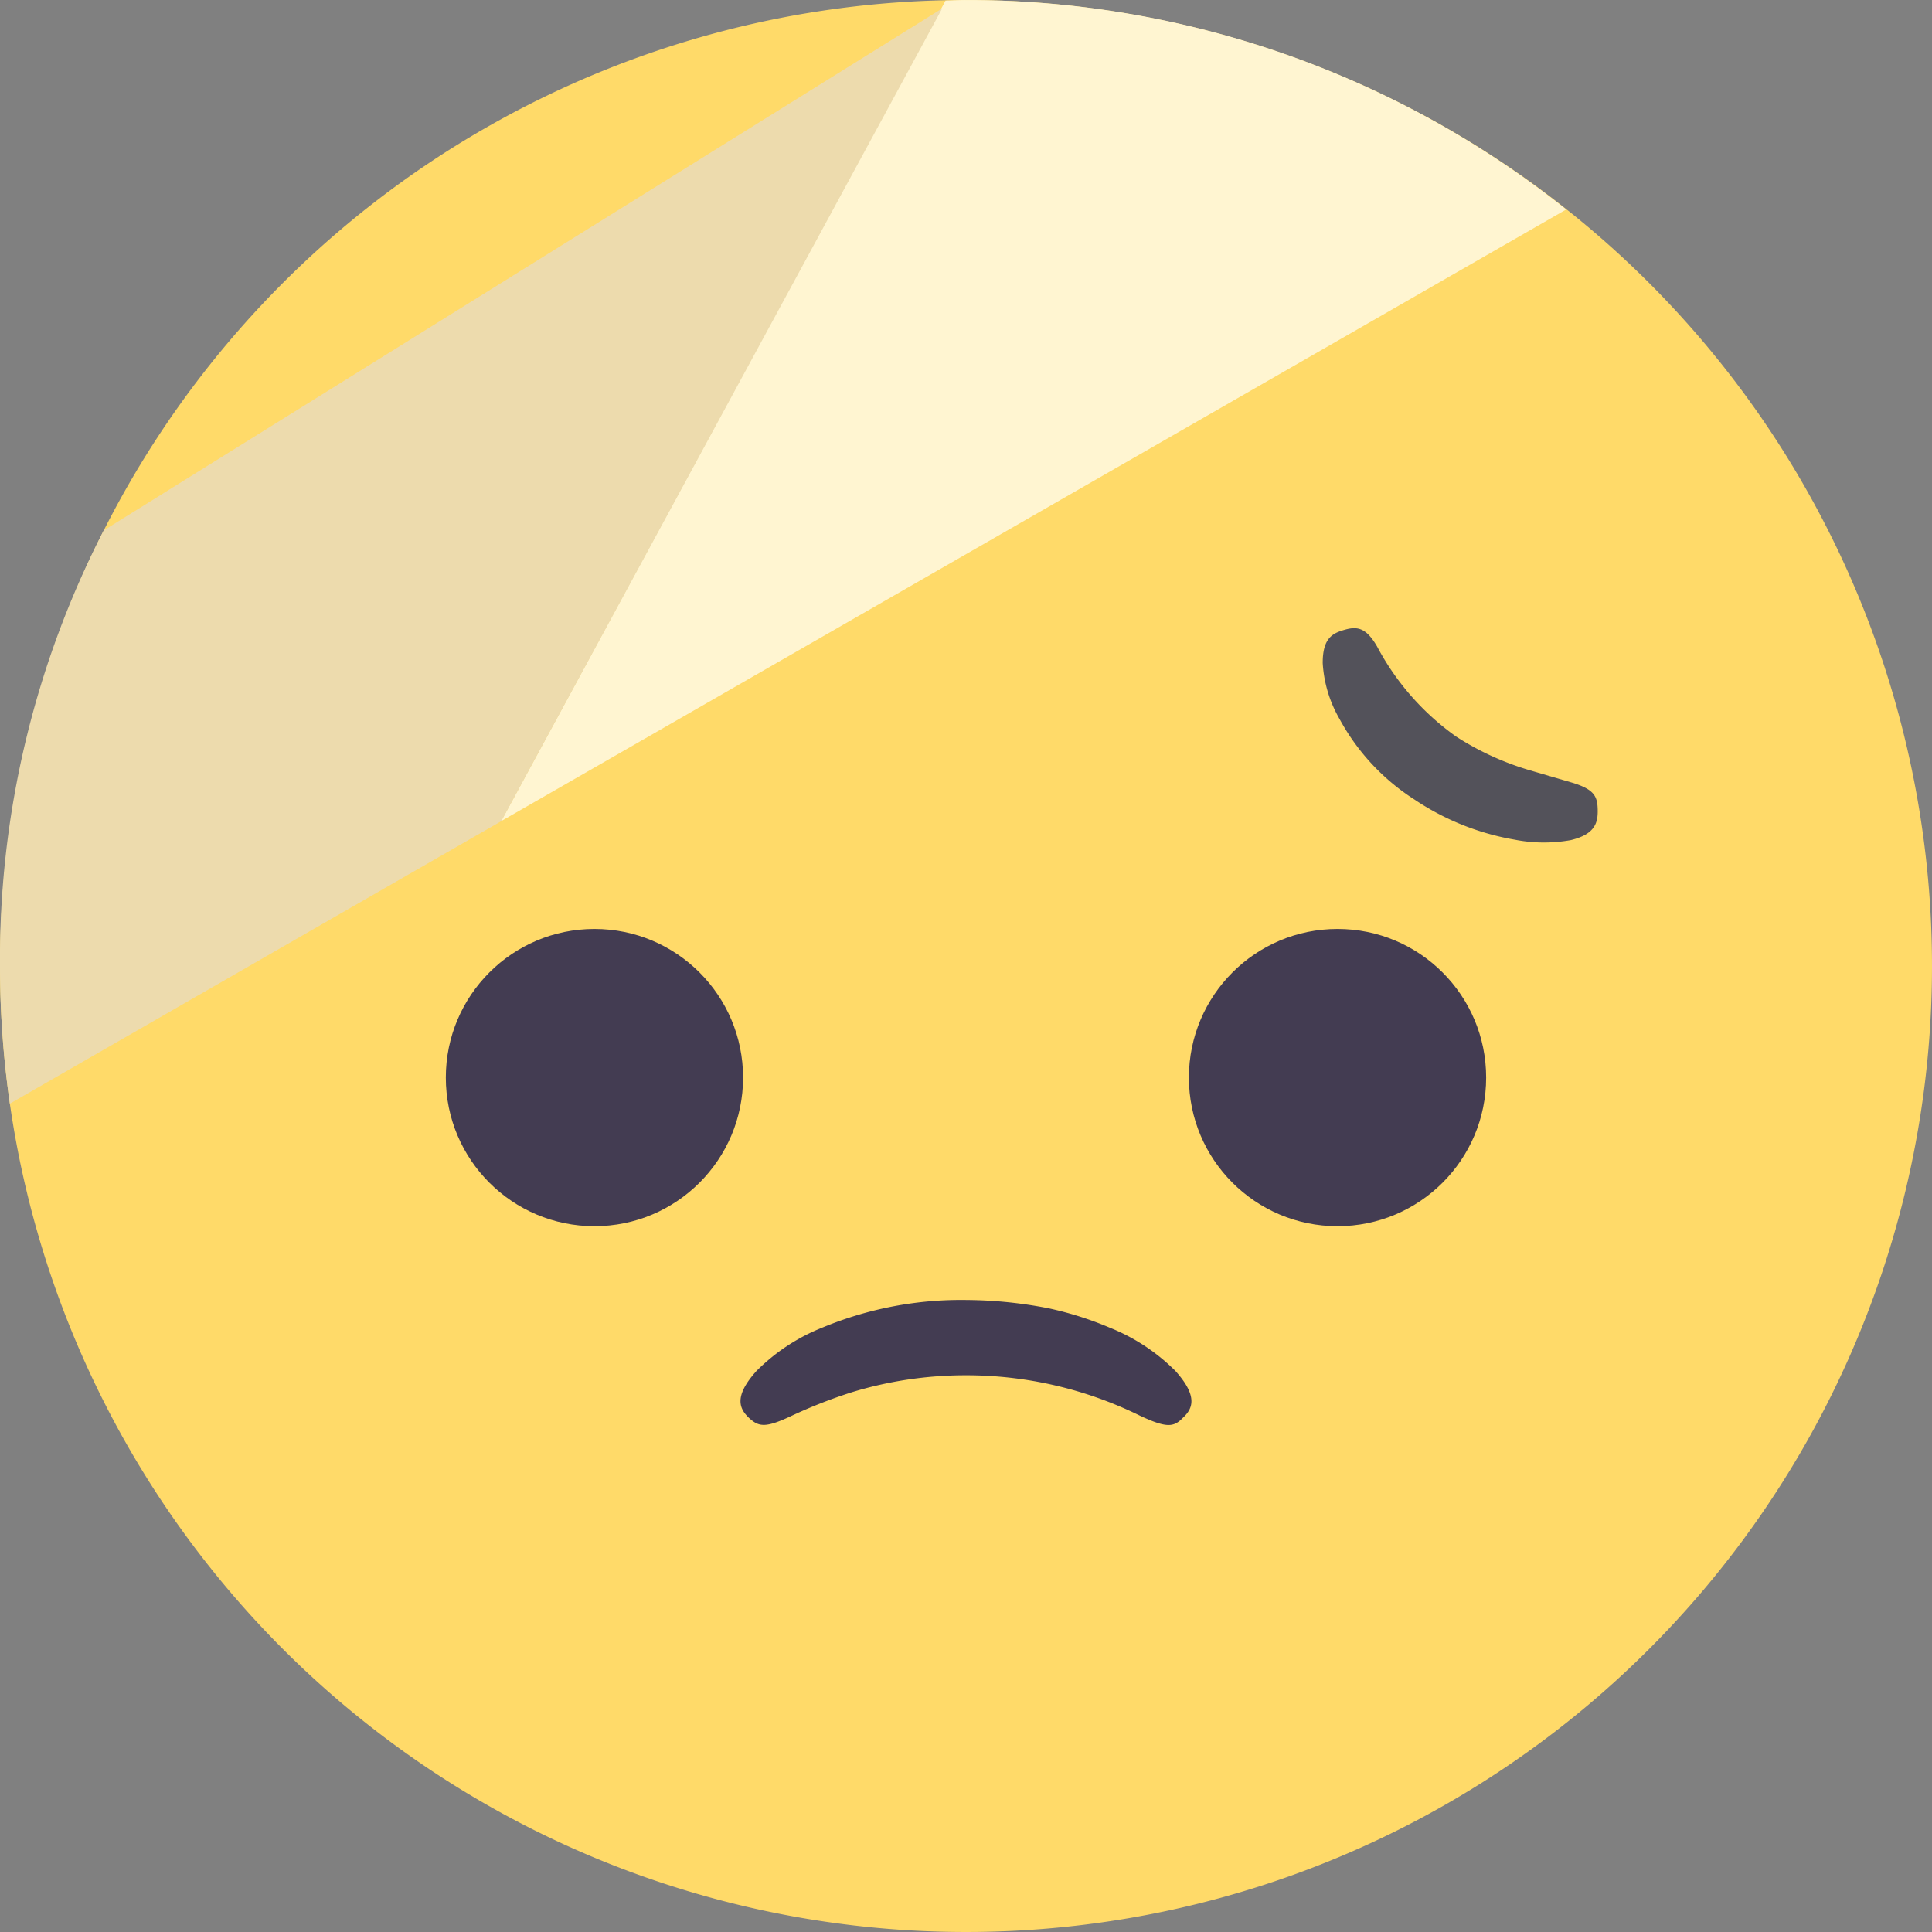 <svg xmlns="http://www.w3.org/2000/svg" width="62.252" height="62.252" viewBox="0 0 62.252 62.252">
  <rect x="0" y="0" width="62.252" height="62.252" fill="#808080" stroke="none"/>
  <g id="Groupe_219" data-name="Groupe 219" transform="translate(-631.275 -350.429)">
    <path id="Tracé_1006" data-name="Tracé 1006" d="M662.4,350.429a31.126,31.126,0,1,1-31.125,31.127A31.125,31.125,0,0,1,662.4,350.429Z" fill="#FFDA69"/>
    <path id="Tracé_1007" data-name="Tracé 1007" d="M661.743,350.448l-7.28,13.439-7.039,13,34.316-19.708a30.978,30.978,0,0,0-19.34-6.749C662.179,350.429,661.961,350.443,661.743,350.448Z" fill="#fff5d1"/>
    <path id="Tracé_1008" data-name="Tracé 1008" d="M661.634,350.7,634.617,367.52a30.173,30.173,0,0,0-3.342,14.039,31.427,31.427,0,0,0,.318,4.431l15.831-9.1Z" fill="#eddbad"/>
    <circle id="Ellipse_308" data-name="Ellipse 308" cx="4.789" cy="4.789" r="4.789" transform="translate(669.583 380.361)" fill="#433c52"/>
    <circle id="Ellipse_309" data-name="Ellipse 309" cx="4.789" cy="4.789" r="4.789" transform="translate(645.64 380.361)" fill="#433c52"/>
    <path id="Tracé_1009" data-name="Tracé 1009" d="M674.635,370.712c.4-.108.676-.033,1.014.552a8.351,8.351,0,0,0,2.548,2.9,9.123,9.123,0,0,0,2.321,1.07l1.446.423c.666.21.78.424.791.841s-.059.805-.863,1a4.88,4.88,0,0,1-1.819-.015,8.3,8.3,0,0,1-3.216-1.288,7.089,7.089,0,0,1-2.42-2.6,4.067,4.067,0,0,1-.542-1.8C673.892,370.956,674.24,370.823,674.635,370.712Z" fill="#53525a"/>
    <path id="Tracé_1010" data-name="Tracé 1010" d="M669.387,396.115c-.293.305-.526.331-1.385-.072a12.659,12.659,0,0,0-5.64-1.3,12.525,12.525,0,0,0-3.632.544,16.159,16.159,0,0,0-1.933.755c-.868.412-1.074.361-1.388.075-.284-.274-.525-.66.238-1.51a6.277,6.277,0,0,1,2.124-1.4,11.649,11.649,0,0,1,4.666-.89,14.131,14.131,0,0,1,2.627.268,10.884,10.884,0,0,1,1.964.622,6.277,6.277,0,0,1,2.124,1.4C669.915,395.457,669.677,395.847,669.387,396.115Z" fill="#433c52"/>
  </g>
</svg>
